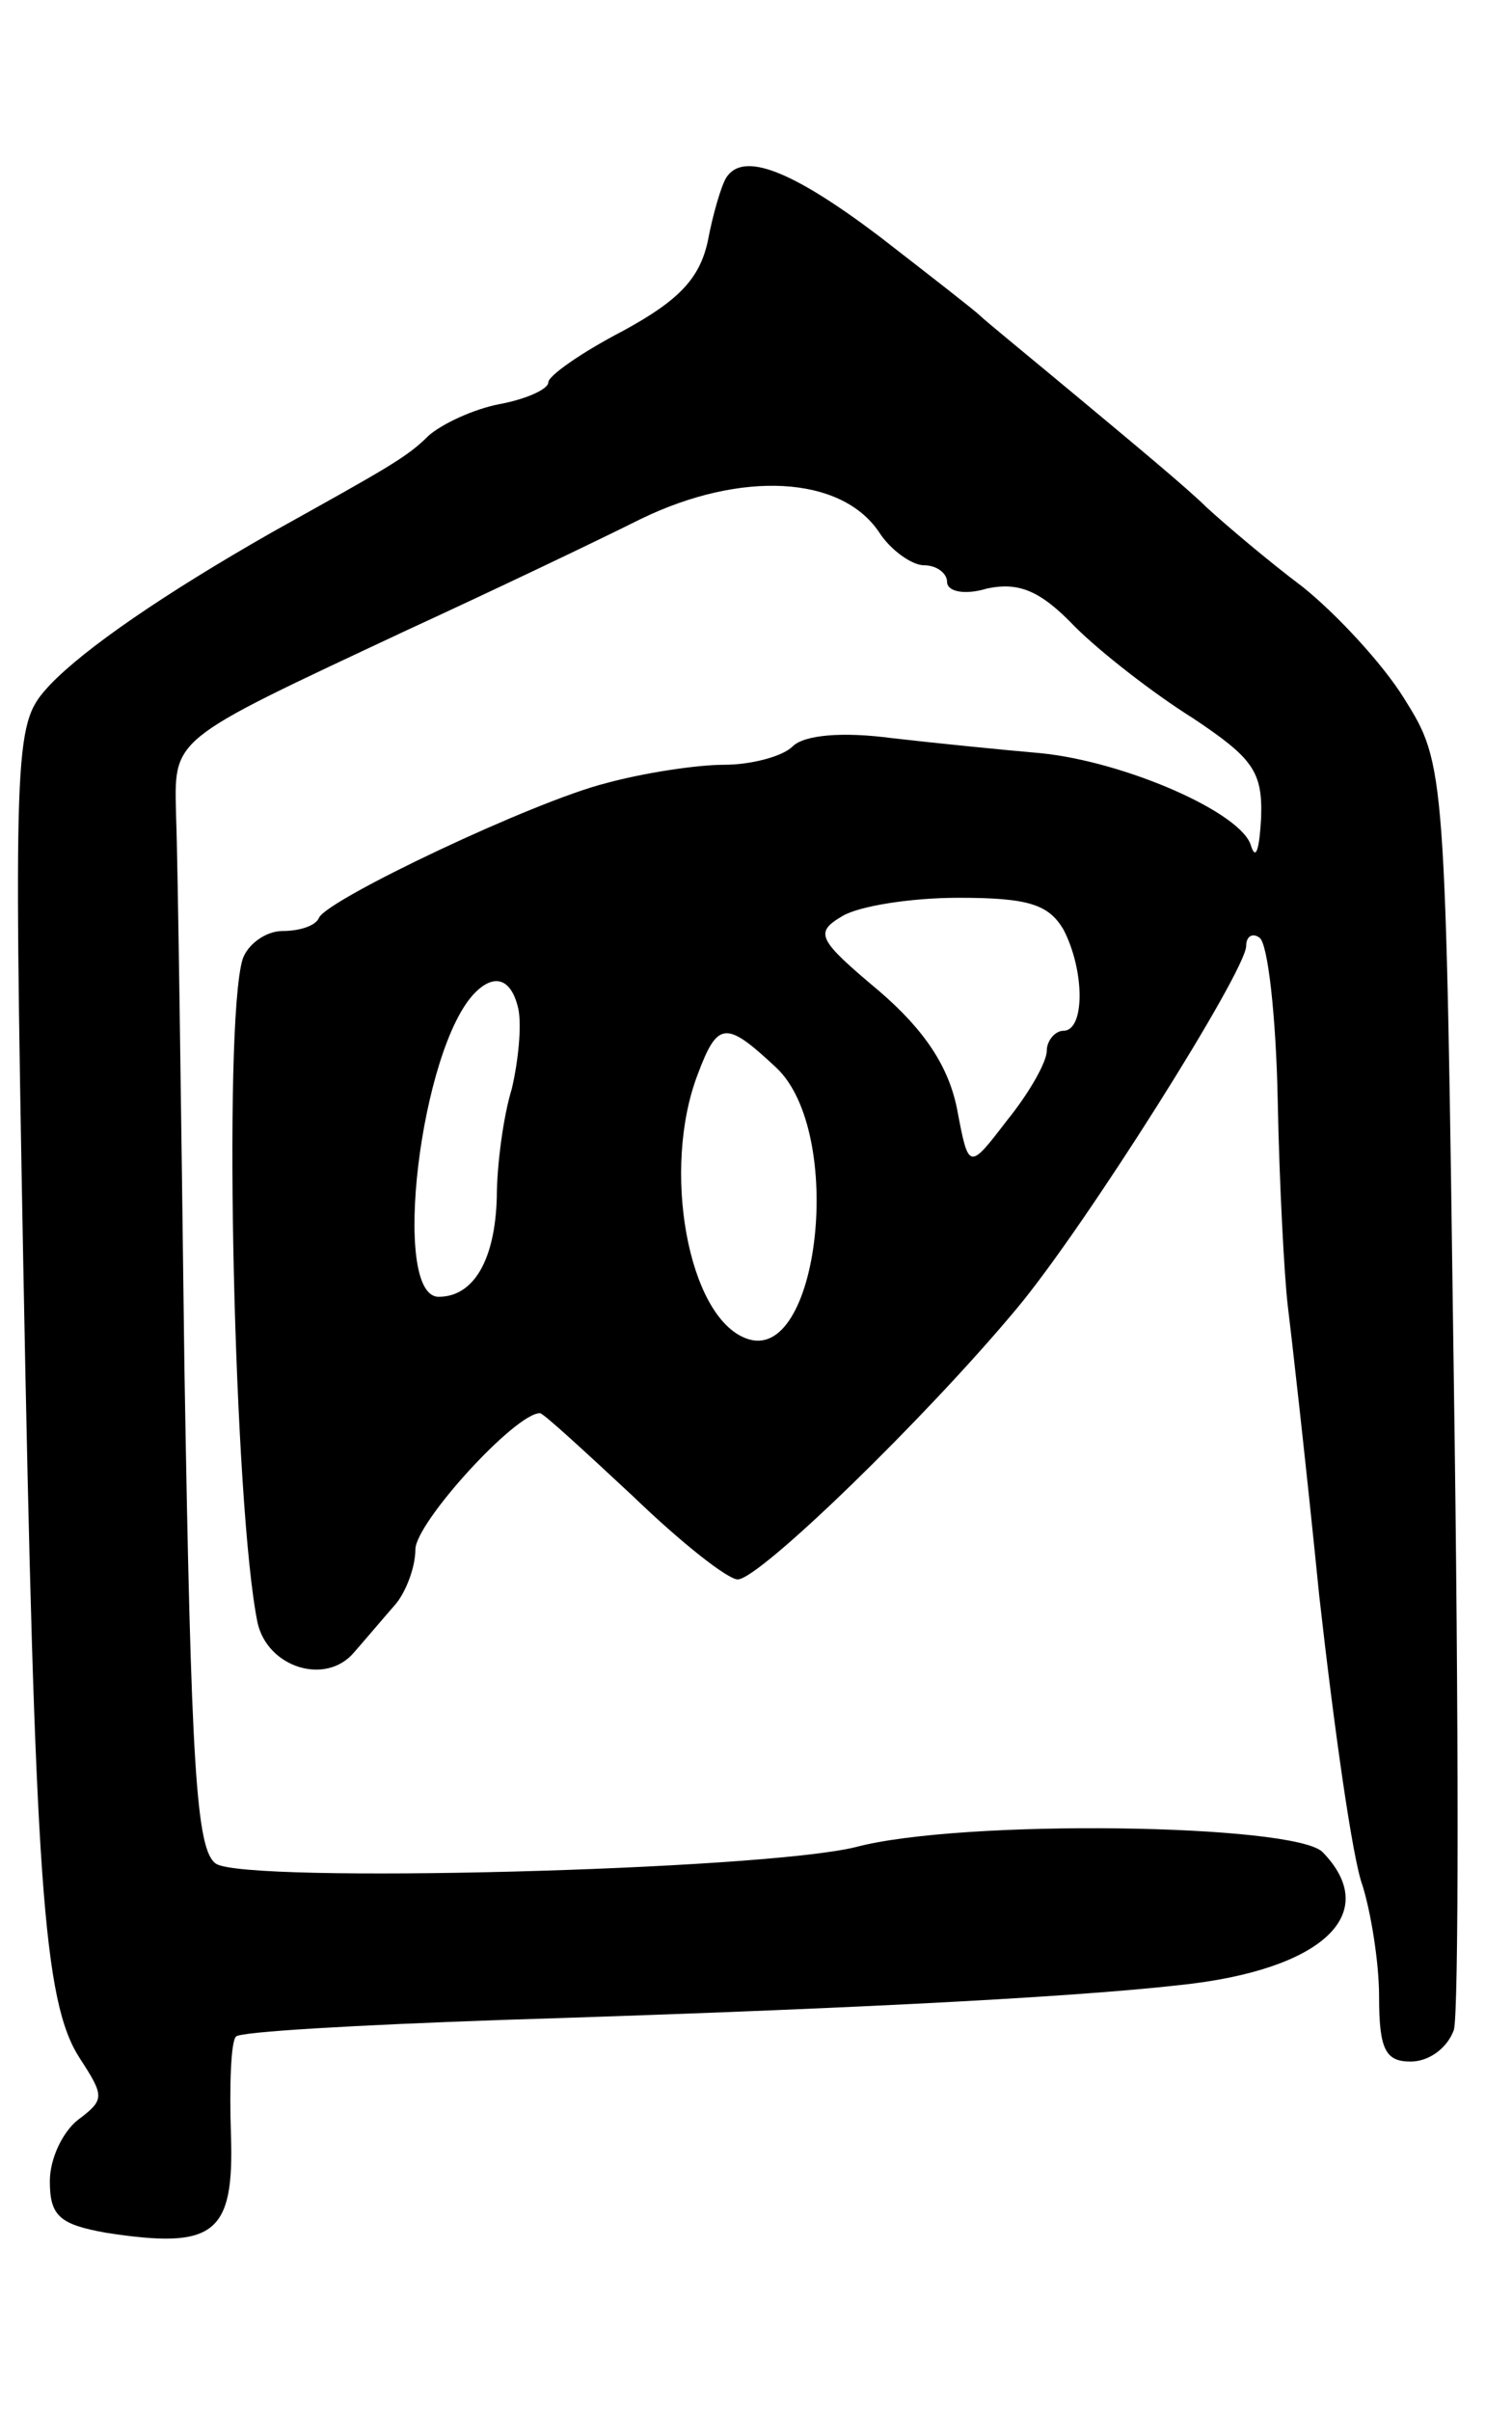 <svg version="1.0" xmlns="http://www.w3.org/2000/svg"
 width="91pt" height="145pt" viewBox="0 0 91 145"
 preserveAspectRatio="xMidYMid meet">
<g transform="translate(0,145) scale(0.1,-0.1)"
fill="#000000" stroke="none">
<path d="M437 1343 c-3 -5 -8 -22 -11 -38 -5 -23 -18 -36 -51 -54 -25 -13 -45
-27 -45 -31 0 -4 -13 -10 -29 -13 -16 -3 -35 -12 -43 -19 -13 -13 -24 -19 -94
-58 -65 -37 -113 -70 -134 -92 -21 -23 -22 -26 -16 -348 7 -372 12 -444 34
-478 15 -23 15 -25 -1 -37 -9 -7 -17 -23 -17 -37 0 -21 6 -26 34 -31 65 -10
77 -1 75 59 -1 30 0 56 3 59 2 3 74 7 159 10 192 6 338 13 409 21 86 9 122 43
86 80 -17 17 -217 20 -281 3 -57 -14 -367 -22 -385 -10 -12 8 -15 59 -19 298
-2 158 -4 307 -5 331 -1 49 -6 45 139 113 50 23 113 53 141 67 60 29 120 26
143 -8 7 -11 20 -20 27 -20 8 0 14 -5 14 -10 0 -6 11 -8 24 -4 19 4 32 -1 53
-23 15 -15 47 -40 71 -55 36 -24 42 -32 41 -60 -1 -18 -3 -26 -6 -17 -5 20
-76 51 -127 56 -23 2 -63 6 -89 9 -30 4 -53 2 -60 -5 -6 -6 -25 -11 -41 -11
-17 0 -49 -5 -71 -11 -44 -11 -168 -70 -173 -81 -2 -5 -12 -8 -22 -8 -10 0
-21 -8 -24 -17 -12 -40 -5 -331 9 -399 6 -27 41 -38 58 -18 7 8 18 21 25 29 6
7 12 22 12 33 0 16 60 82 75 82 2 0 27 -23 56 -50 29 -28 57 -50 63 -50 13 0
113 97 168 163 41 49 138 203 138 218 0 6 4 8 8 5 5 -3 10 -47 11 -98 1 -51 4
-106 6 -123 2 -16 11 -95 19 -175 9 -80 20 -158 26 -174 5 -16 10 -46 10 -67
0 -32 4 -39 19 -39 11 0 22 8 26 19 3 10 3 185 0 390 -5 371 -5 371 -30 411
-13 21 -41 51 -61 67 -20 15 -46 37 -58 48 -11 11 -46 40 -76 65 -30 25 -57
47 -60 50 -3 3 -30 24 -61 48 -53 40 -82 51 -92 35z m203 -452 c13 -25 13 -61
0 -61 -5 0 -10 -6 -10 -12 0 -7 -11 -26 -24 -42 -23 -30 -23 -30 -30 7 -5 25
-19 47 -47 71 -37 31 -39 35 -22 45 10 6 41 11 70 11 42 0 54 -4 63 -19z
m-328 -48 c2 -10 0 -31 -4 -48 -5 -16 -9 -46 -9 -65 -1 -38 -14 -60 -35 -60
-29 0 -11 150 22 183 12 12 22 8 26 -10z m155 -35 c42 -39 26 -180 -18 -163
-35 13 -51 102 -29 159 12 32 17 32 47 4z"/>
</g>
</svg>
